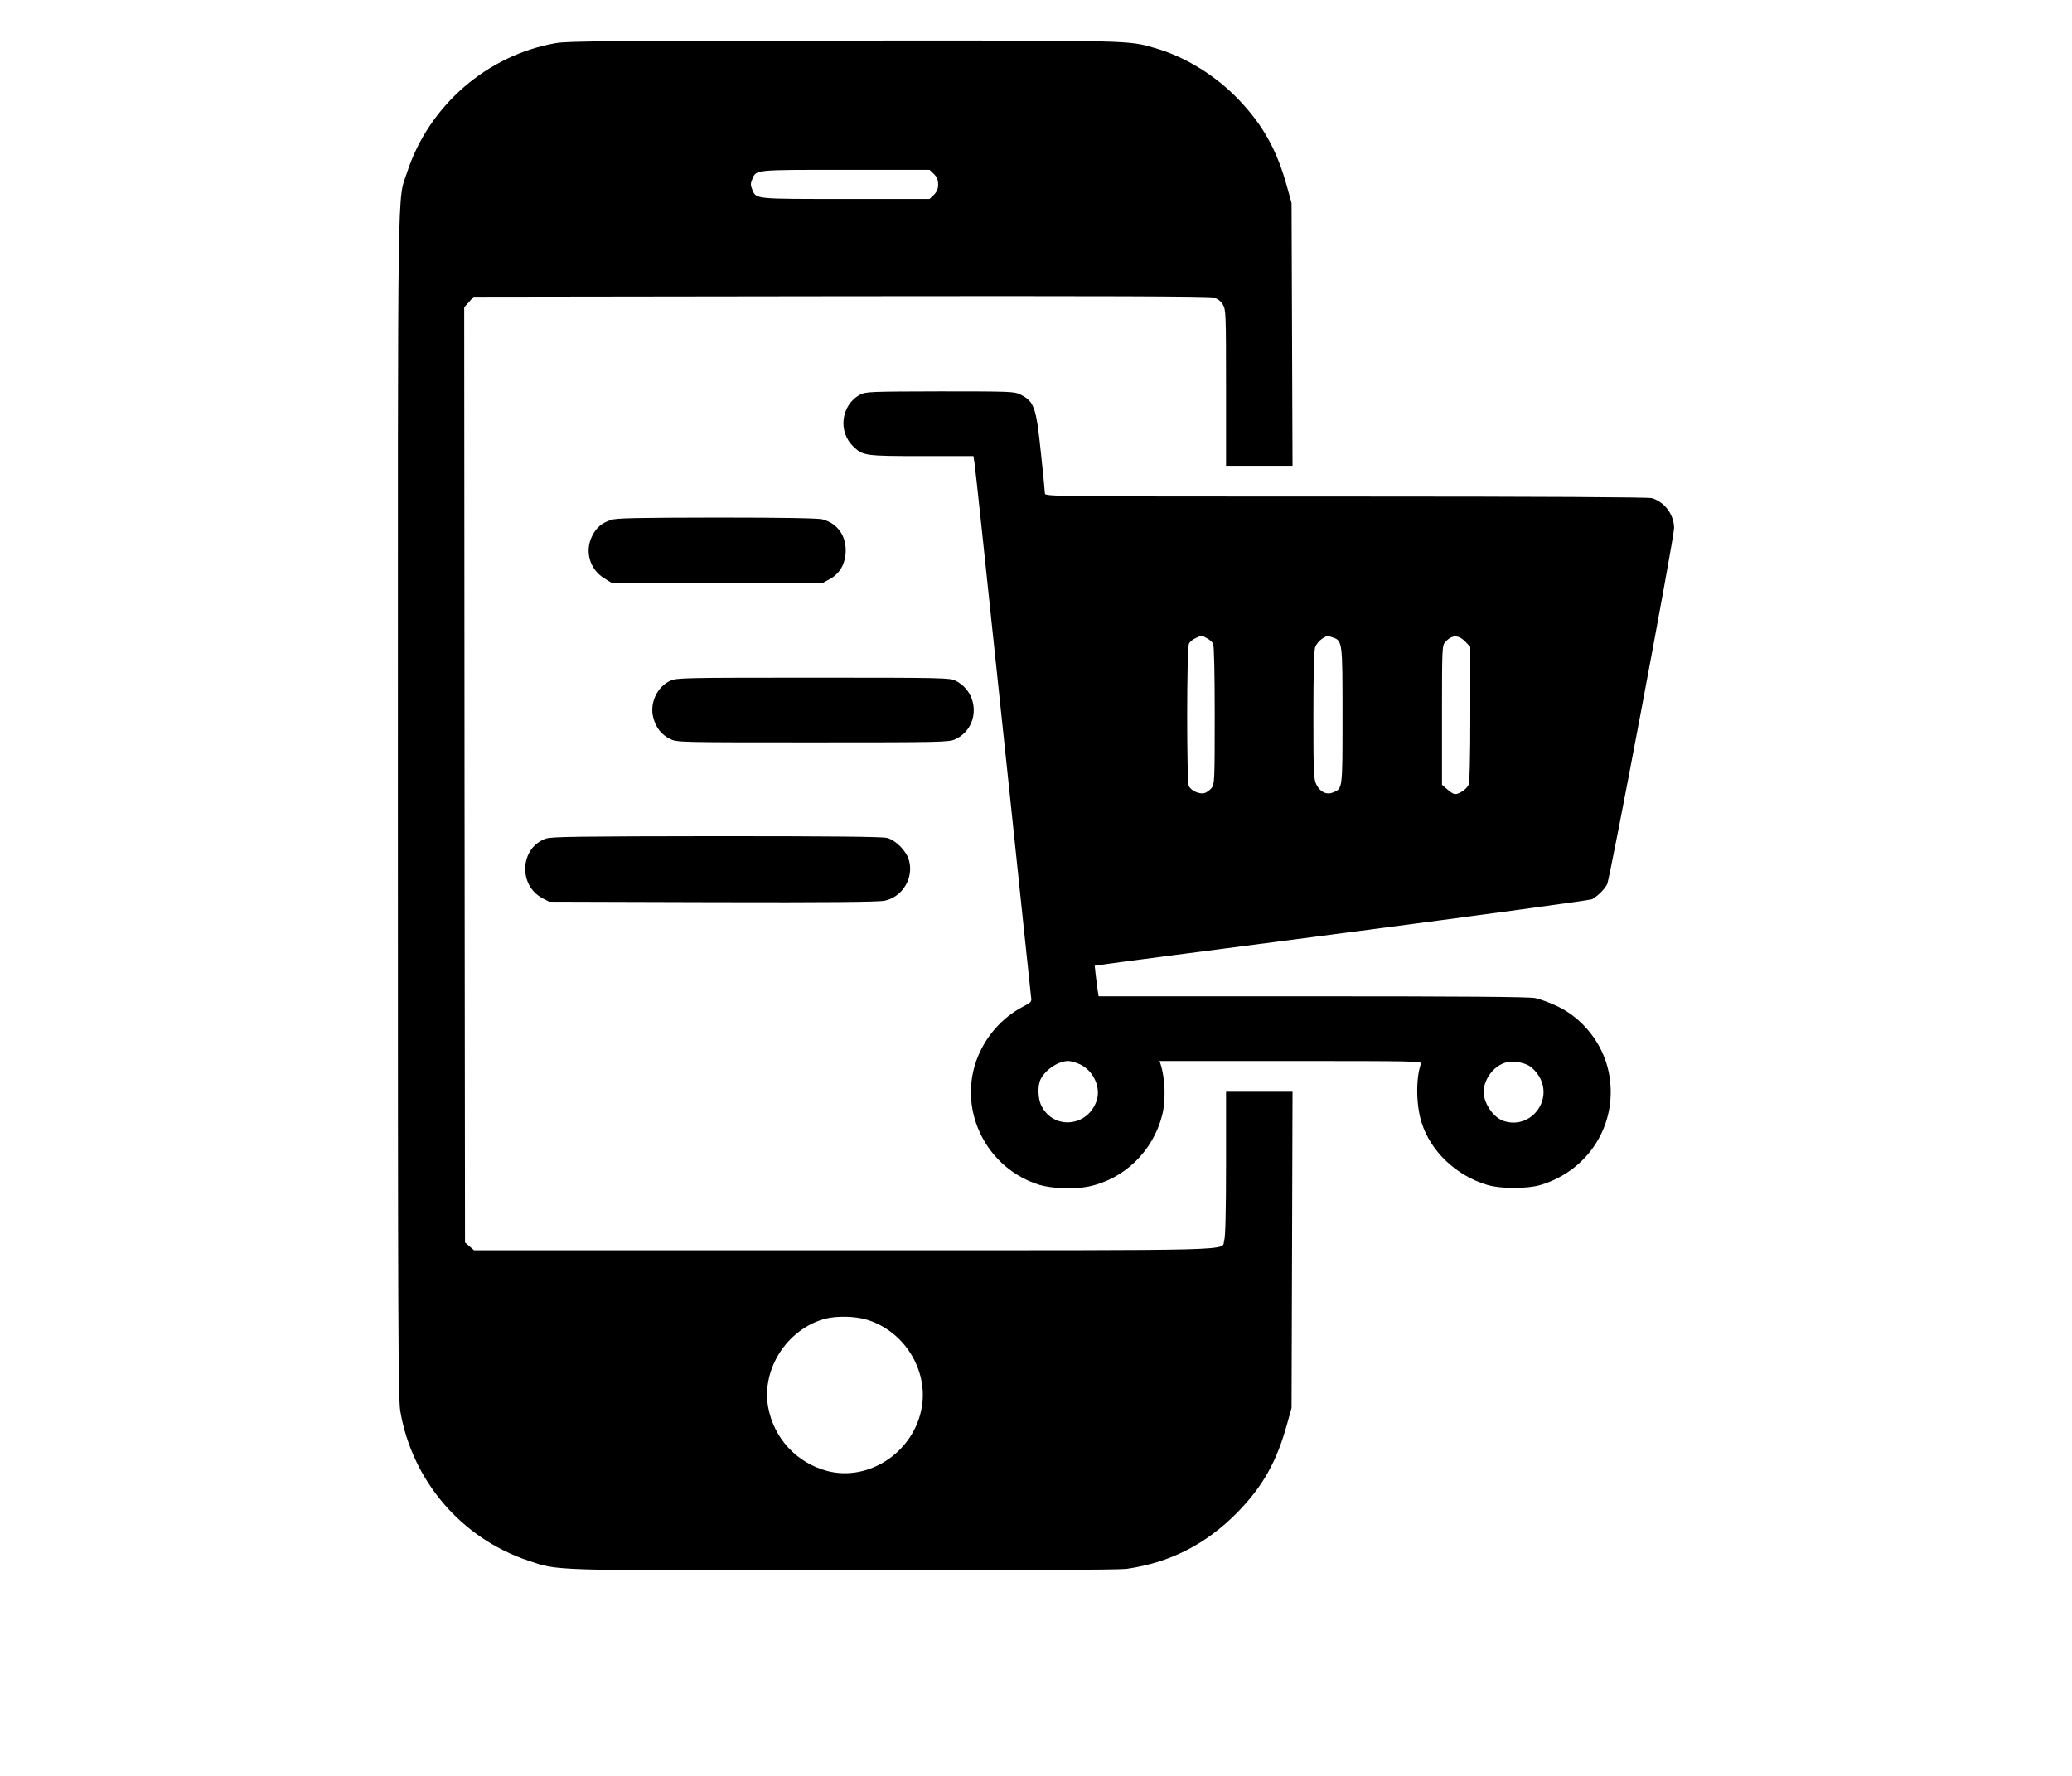 <?xml version="1.0" standalone="no"?>
<!DOCTYPE svg PUBLIC "-//W3C//DTD SVG 20010904//EN"
 "http://www.w3.org/TR/2001/REC-SVG-20010904/DTD/svg10.dtd">
<svg version="1.0" xmlns="http://www.w3.org/2000/svg"
 width="1281pt" height="1098pt" viewBox="0 0 1281 1098"
 preserveAspectRatio="xMidYMid meet">
<g transform="translate(0,1098) scale(0.1,-0.1)"
fill="#000000" stroke="none">
<path d="M3441 10714 c-426 -72 -789 -385 -924 -799 -61 -185 -57 85 -57
-3915 0 -3233 2 -3668 15 -3746 74 -430 378 -785 791 -923 188 -63 113 -61
1954 -61 1057 0 1701 4 1745 10 270 39 491 152 685 349 158 162 243 313 308
549 l27 97 3 977 3 978 -206 0 -205 0 0 -444 c0 -290 -4 -454 -11 -474 -23
-67 181 -62 -2348 -62 l-2290 0 -28 24 -28 24 -3 2891 -2 2891 29 32 29 33
2269 3 c1625 2 2279 0 2306 -8 25 -7 45 -22 57 -43 19 -31 20 -54 20 -514 l0
-483 205 0 206 0 -3 813 -3 812 -27 97 c-62 227 -147 381 -297 539 -142 150
-332 268 -521 322 -167 48 -120 47 -1924 46 -1401 -1 -1705 -3 -1775 -15z
m2333 -810 c19 -19 26 -37 26 -64 0 -27 -7 -45 -26 -64 l-27 -26 -521 0 c-571
0 -550 -2 -576 60 -10 24 -10 36 0 60 26 62 5 60 576 60 l521 0 27 -26z m-413
-7084 c226 -69 375 -304 339 -534 -43 -277 -323 -469 -585 -401 -190 50 -331
203 -366 395 -42 235 116 481 350 546 72 19 189 17 262 -6z"/>
<path d="M5318 8540 c-118 -63 -140 -229 -41 -322 58 -56 74 -58 422 -58 l319
0 6 -37 c7 -46 47 -424 216 -2028 71 -682 132 -1256 134 -1275 5 -34 4 -36
-48 -63 -135 -71 -240 -193 -291 -338 -110 -316 69 -665 392 -765 78 -23 217
-28 303 -10 221 46 398 218 455 441 23 91 19 224 -9 313 l-7 22 811 0 c769 0
812 -1 805 -17 -32 -86 -31 -255 4 -364 56 -178 214 -328 406 -385 82 -25 248
-25 330 0 306 92 485 391 420 701 -36 172 -158 328 -316 403 -46 22 -108 45
-137 51 -37 8 -460 11 -1377 11 l-1323 0 -6 38 c-3 20 -8 63 -12 94 l-6 57 33
5 c19 4 705 93 1526 200 820 107 1502 200 1515 206 34 18 78 61 94 93 18 34
414 2140 414 2202 0 83 -60 163 -138 185 -25 6 -648 10 -1894 10 -1810 0
-1858 0 -1858 19 0 10 -11 125 -25 254 -29 281 -41 314 -127 358 -35 18 -65
19 -495 19 -434 -1 -460 -2 -495 -20z m2142 -1505 c16 -8 34 -24 40 -34 6 -13
10 -172 10 -444 0 -408 -1 -425 -20 -450 -11 -13 -31 -28 -45 -31 -30 -8 -80
15 -95 43 -14 28 -14 855 1 882 6 12 25 27 42 34 40 18 33 18 67 0z m779 4
c61 -21 61 -25 61 -486 0 -458 1 -448 -59 -473 -40 -16 -80 3 -103 50 -16 32
-18 74 -18 426 0 265 4 401 11 423 7 18 26 41 43 52 17 10 31 19 32 19 1 0 15
-5 33 -11z m824 -30 l27 -29 0 -415 c0 -276 -4 -422 -11 -438 -12 -26 -57 -57
-83 -57 -9 0 -30 13 -48 29 l-33 29 0 430 c0 416 1 431 20 452 42 47 83 47
128 -1z m-2385 -2610 c83 -40 129 -142 102 -224 -54 -162 -265 -183 -341 -33
-23 44 -25 127 -5 166 31 60 109 111 170 112 16 0 50 -10 74 -21z m2778 -10
c19 -11 46 -41 60 -65 88 -150 -55 -329 -219 -275 -73 24 -137 131 -123 204
15 75 67 136 133 157 40 13 110 3 149 -21z"/>
<path d="M3776 7765 c-57 -20 -87 -45 -113 -95 -50 -94 -19 -209 72 -265 l48
-30 651 0 651 0 42 23 c60 31 96 89 101 161 7 104 -47 184 -143 210 -27 7
-240 11 -655 11 -502 -1 -622 -3 -654 -15z"/>
<path d="M4144 6771 c-82 -37 -129 -140 -105 -228 16 -63 51 -106 104 -132 43
-21 50 -21 883 -21 794 0 841 1 879 19 152 70 154 285 3 362 -36 18 -71 19
-880 19 -802 0 -845 -1 -884 -19z"/>
<path d="M3375 5795 c-160 -56 -173 -287 -22 -368 l42 -22 1010 -3 c716 -2
1025 1 1064 9 110 23 181 139 151 249 -15 57 -80 124 -135 139 -28 8 -341 11
-1055 11 -849 -1 -1022 -3 -1055 -15z"/>
</g>
</svg>
